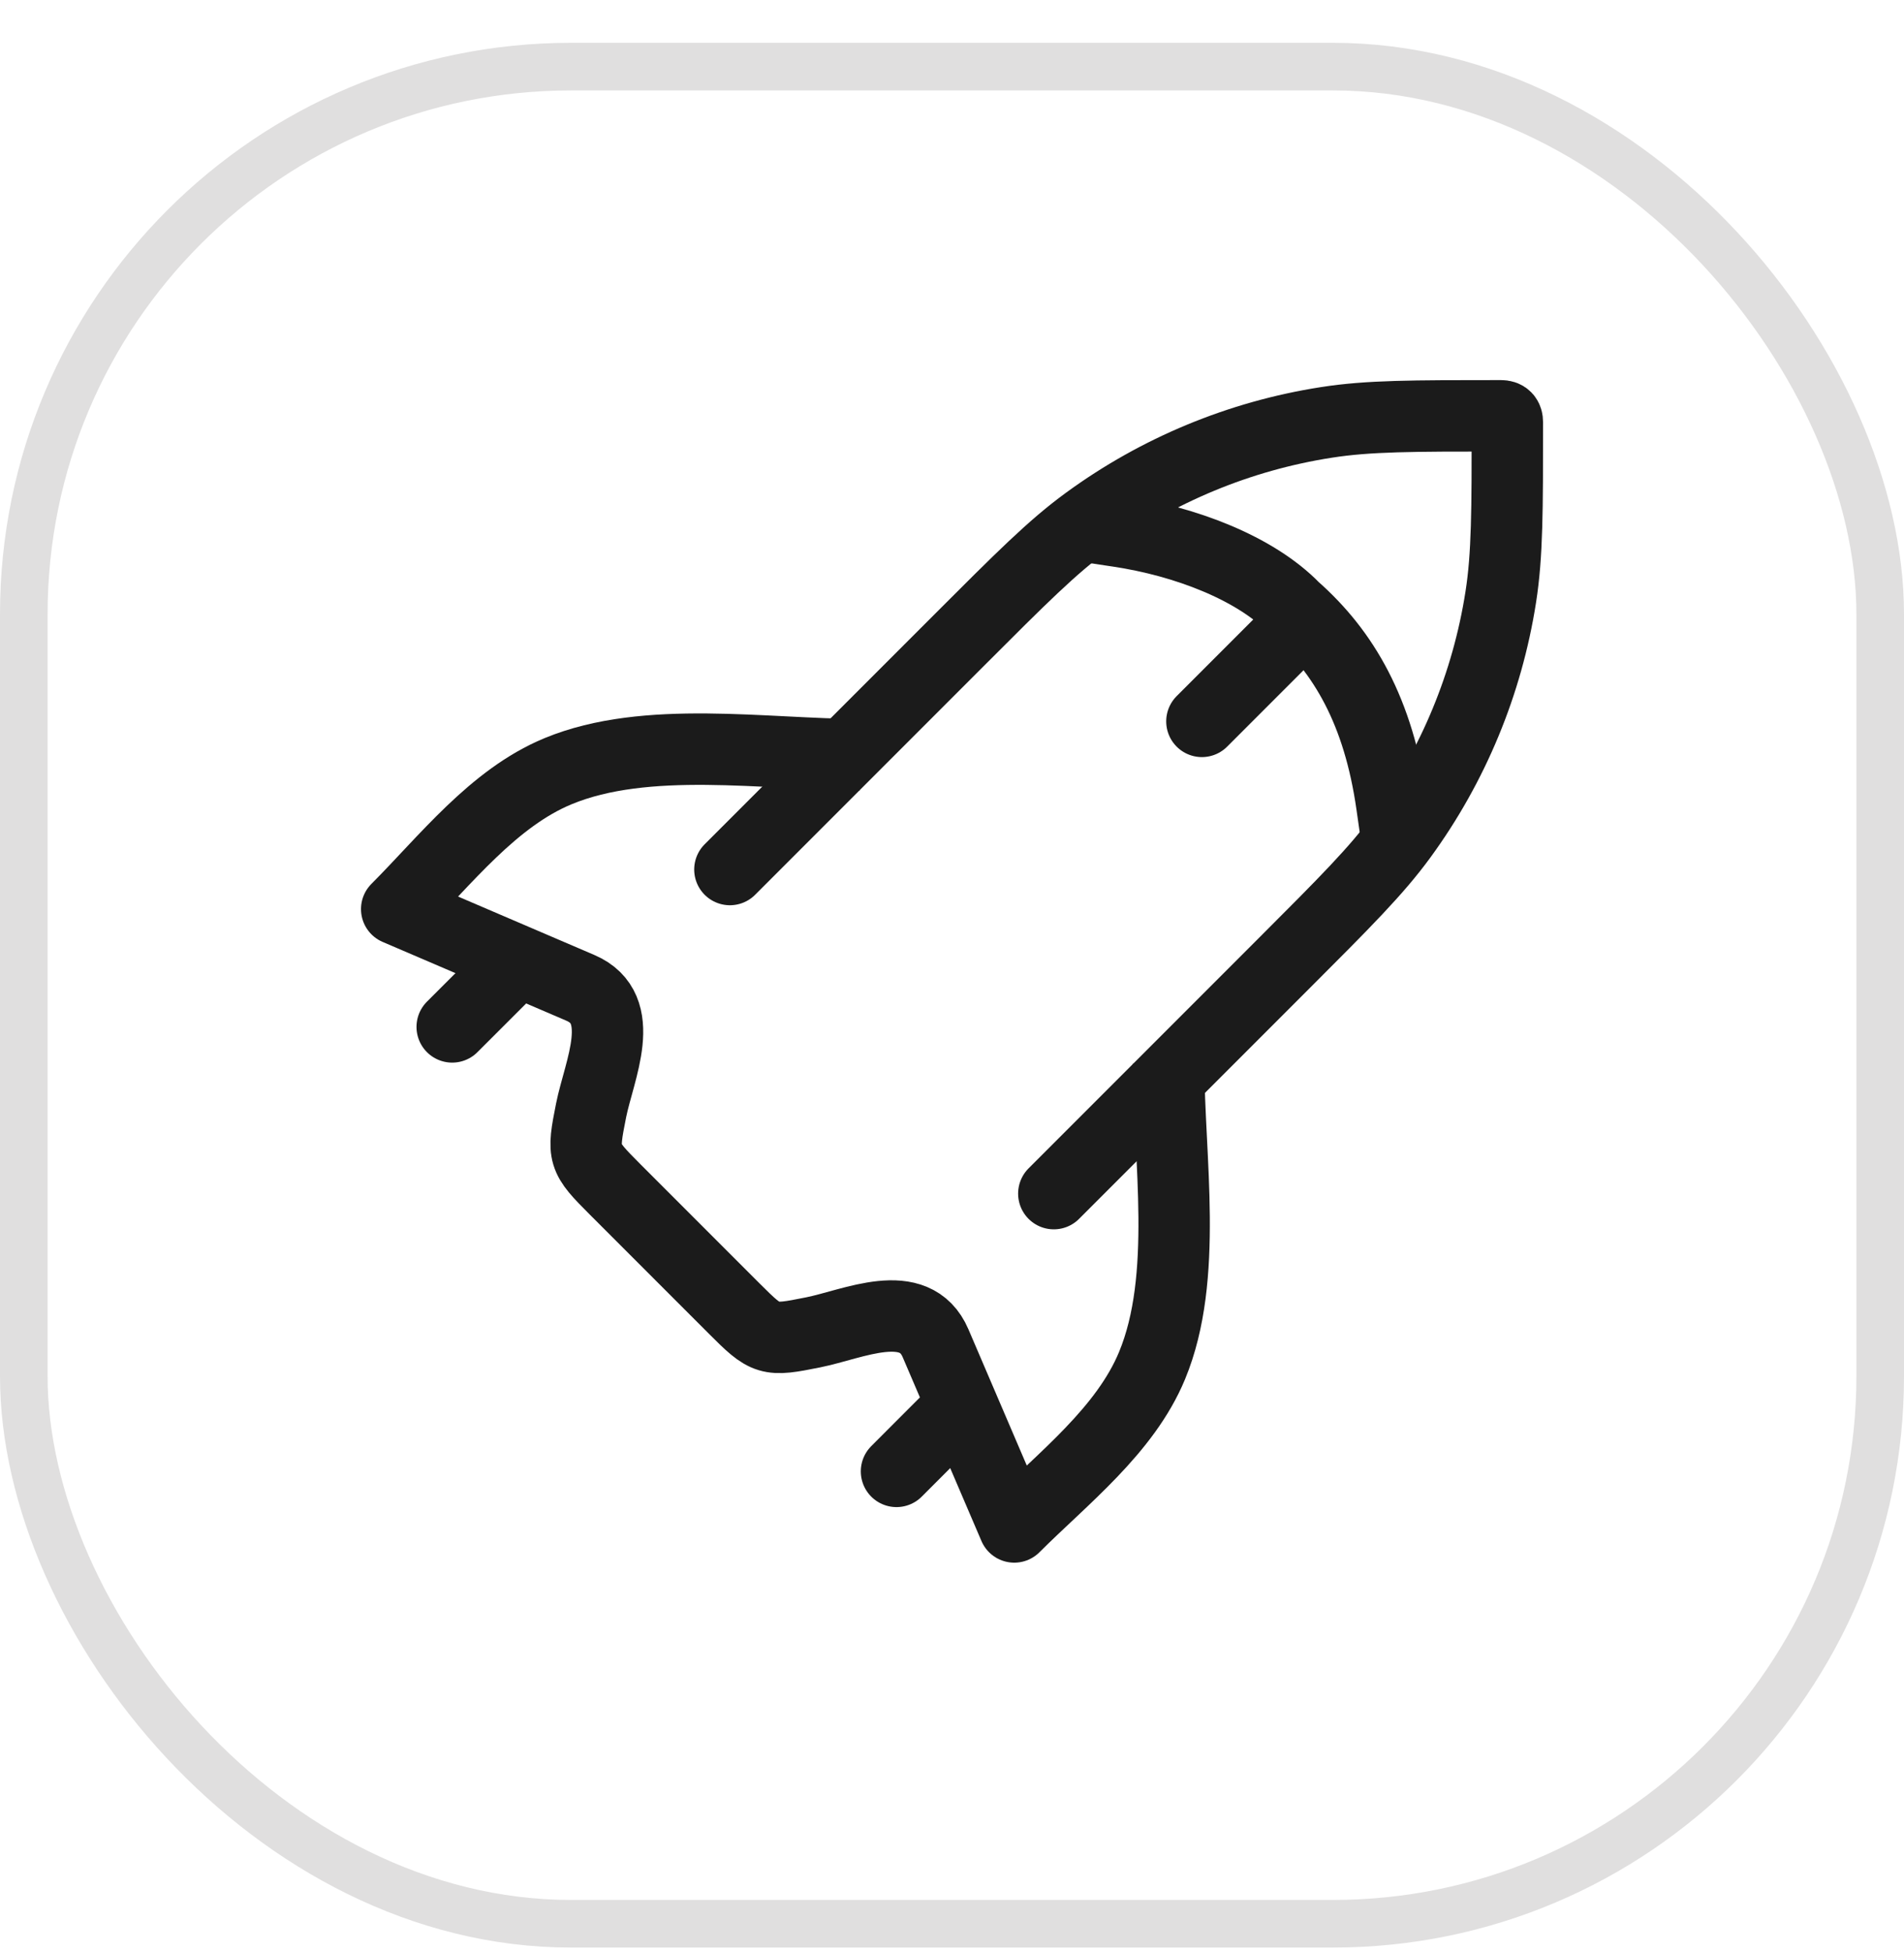<svg width="40" height="41" viewBox="0 0 40 41" fill="none" xmlns="http://www.w3.org/2000/svg">
<rect x="0.5" y="1.399" width="39" height="39" rx="11.5" stroke="#E0DFDF"/>
<path d="M15.334 18.26L20.144 13.45C21.456 12.137 22.112 11.481 22.837 10.953C24.322 9.868 26.046 9.154 27.863 8.871C28.749 8.732 29.677 8.732 31.533 8.732C31.63 8.732 31.667 8.777 31.667 8.866C31.667 10.722 31.667 11.65 31.529 12.536C31.245 14.353 30.531 16.077 29.447 17.562C28.918 18.287 28.262 18.943 26.95 20.255L22.139 25.066" stroke="#1B1B1B" stroke-width="1.5" stroke-linecap="round" stroke-linejoin="round"/>
<path d="M18.065 15.847C16.078 15.847 13.581 15.426 11.722 16.196C10.36 16.76 9.357 18.067 8.334 19.091L12.191 20.744C13.213 21.182 12.588 22.471 12.418 23.318C12.23 24.26 12.241 24.295 12.92 24.975L15.424 27.479C16.104 28.159 16.139 28.169 17.081 27.98C17.927 27.811 19.217 27.186 19.655 28.209L21.308 32.066C22.332 31.042 23.639 30.039 24.203 28.677C24.973 26.818 24.552 24.321 24.552 22.334" stroke="#1B1B1B" stroke-width="1.5" stroke-linejoin="round"/>
<path d="M20 29.732L18.834 30.899" stroke="#1B1B1B" stroke-width="1.5" stroke-linecap="round" stroke-linejoin="round"/>
<path d="M10.667 20.399L9.5 21.565" stroke="#1B1B1B" stroke-width="1.5" stroke-linecap="round" stroke-linejoin="round"/>
<path d="M23.5 11.158C24.9 11.368 26.37 11.928 27.188 12.768C28.234 13.693 28.96 14.938 29.24 16.898" stroke="#1B1B1B" stroke-width="1.5" stroke-linecap="square"/>
<path d="M26.93 13.469L25.25 15.149" stroke="#1B1B1B" stroke-width="1.5" stroke-linecap="round"/>
</svg>
